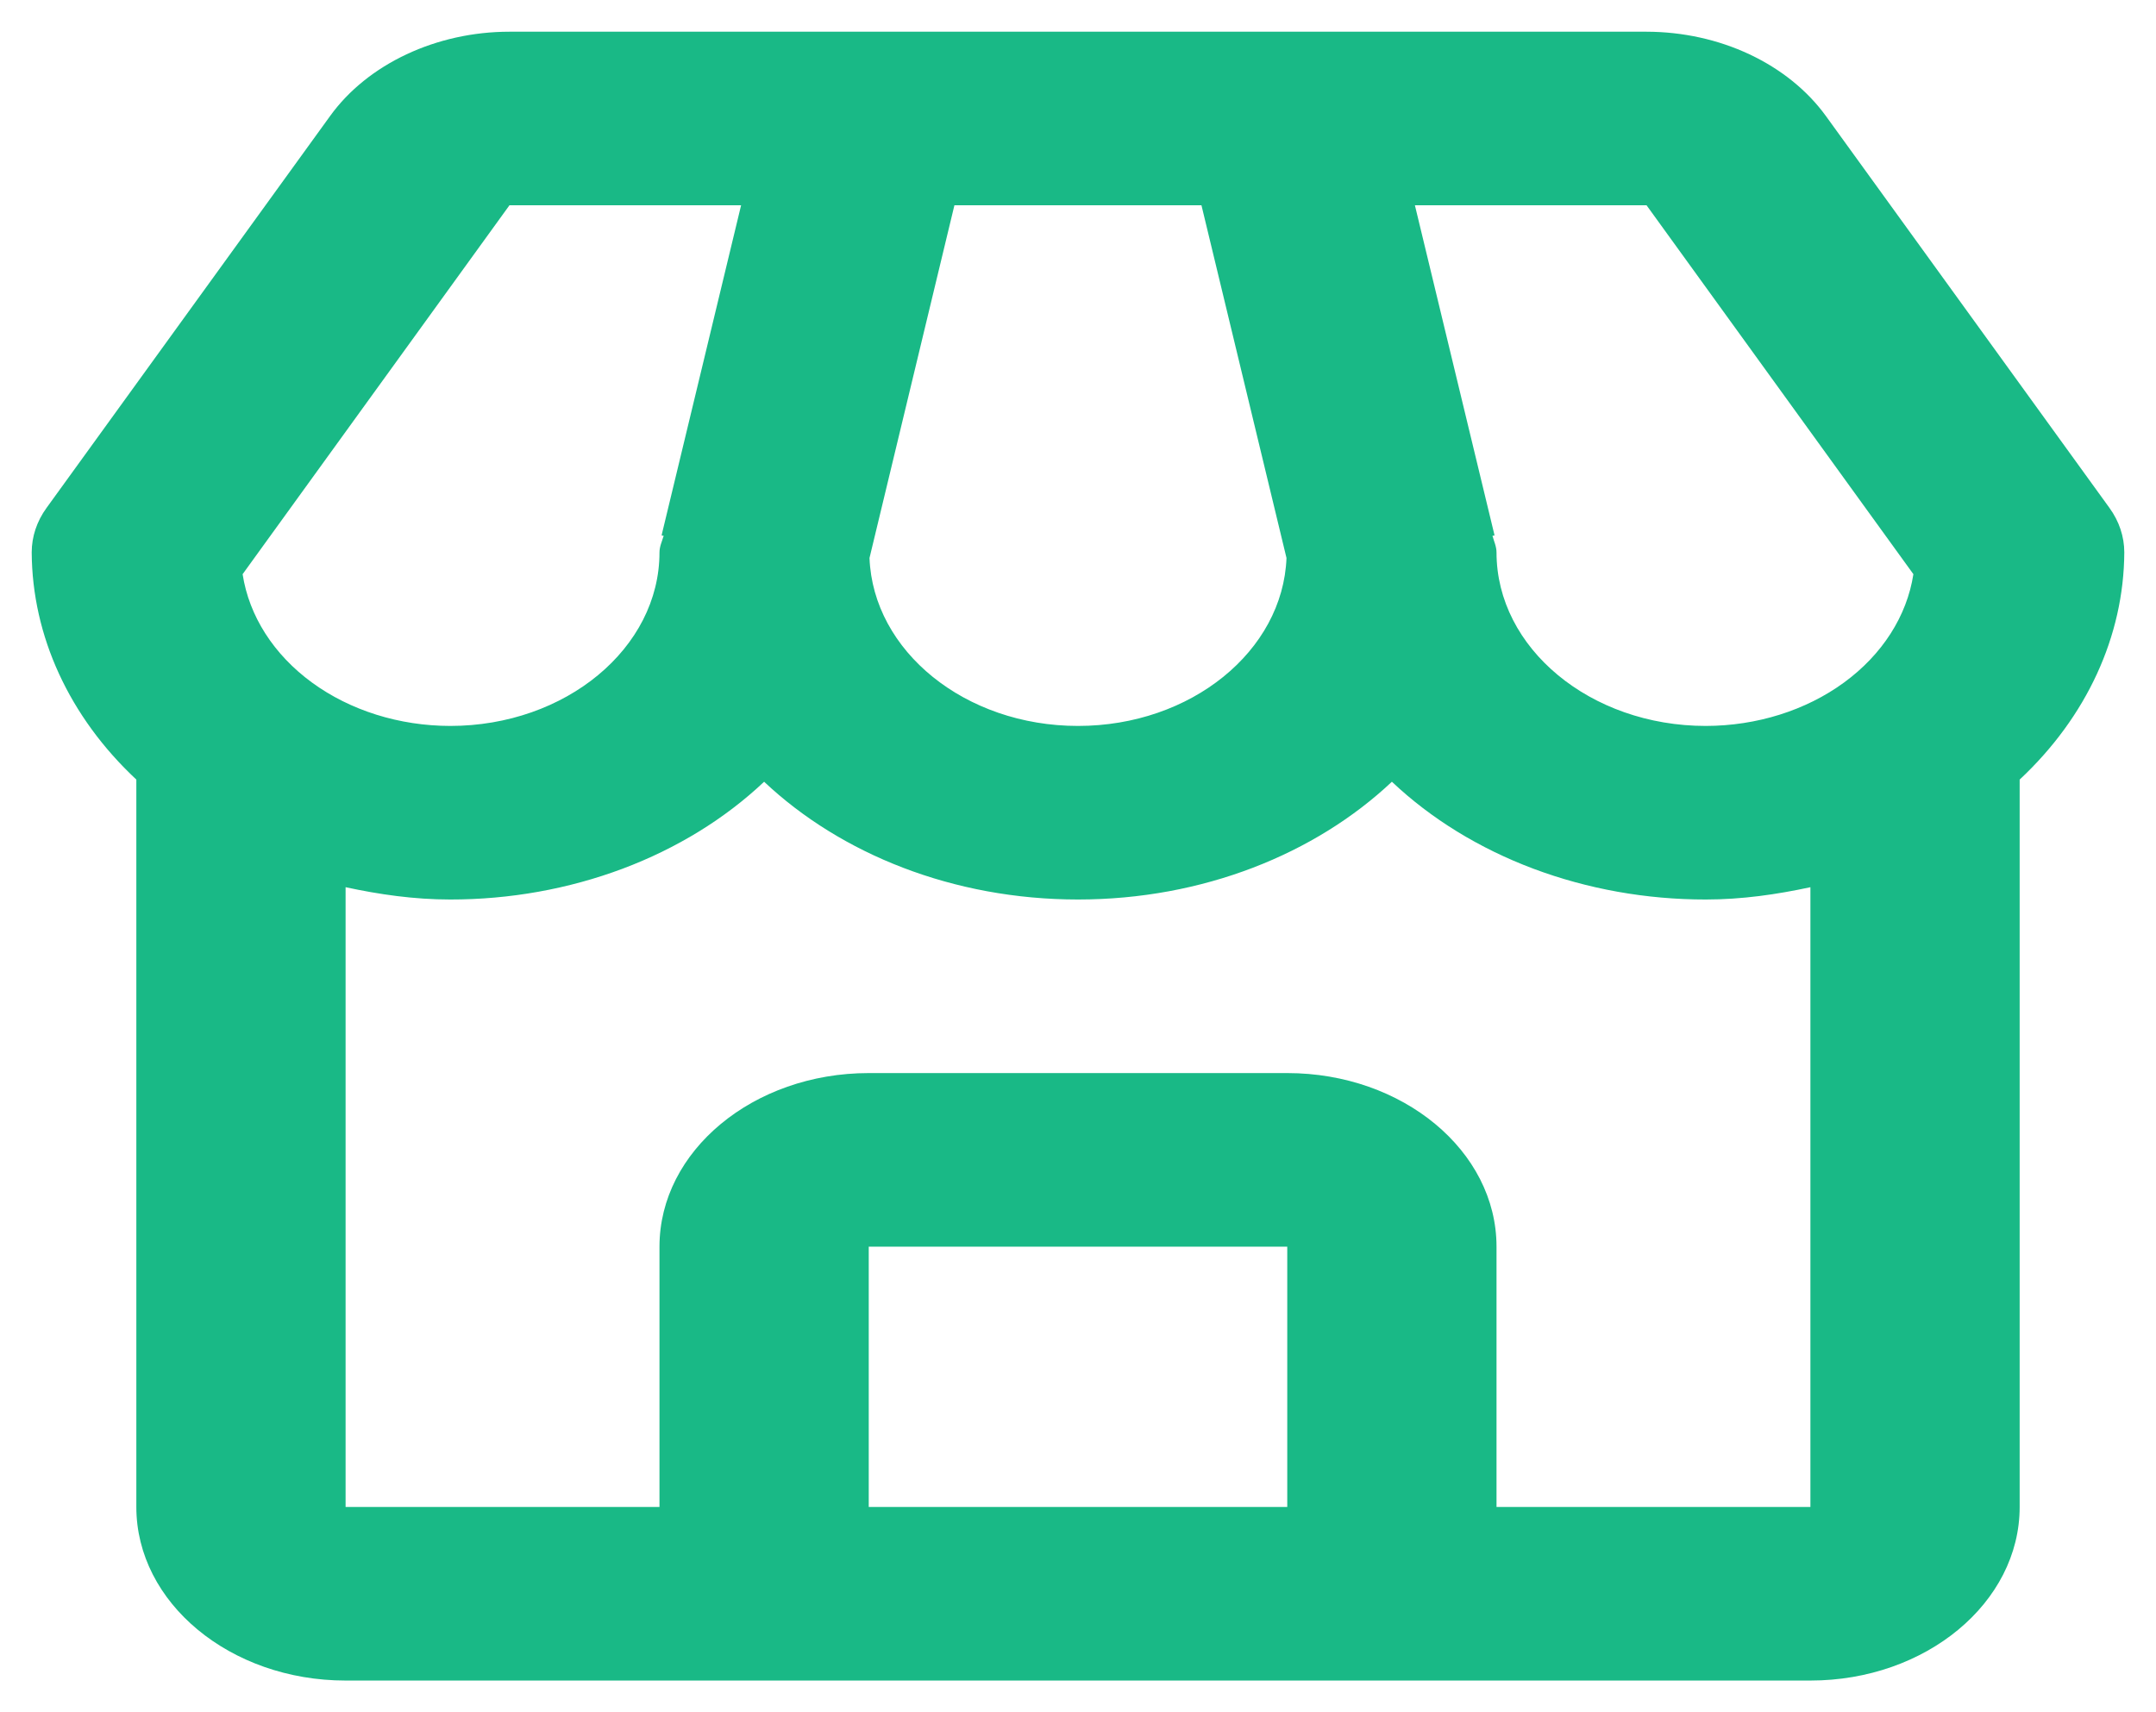 <svg width="34" height="27" viewBox="0 0 34 27" fill="none" xmlns="http://www.w3.org/2000/svg">
<path d="M28.794 1.829C28.5 1.424 28.085 1.09 27.59 0.857C27.095 0.624 26.535 0.501 25.966 0.5H8.034C6.882 0.5 5.798 1.009 5.206 1.829L0.736 8.006C0.581 8.218 0.5 8.462 0.5 8.711C0.507 10.031 1.093 11.305 2.15 12.293V23.763C2.15 25.273 3.63 26.5 5.45 26.5H28.55C30.37 26.5 31.85 25.273 31.85 23.763V12.293C32.907 11.305 33.493 10.031 33.5 8.711C33.5 8.462 33.419 8.218 33.264 8.006L28.794 1.829ZM30.174 9.054C30.072 9.715 29.683 10.322 29.081 10.762C28.478 11.203 27.703 11.446 26.9 11.447C25.08 11.447 23.6 10.22 23.6 8.711C23.6 8.617 23.559 8.535 23.536 8.448L23.569 8.442L22.313 3.237H25.966L30.174 9.054ZM15.051 3.237H18.947L20.288 8.799C20.231 10.266 18.782 11.447 17 11.447C15.218 11.447 13.769 10.266 13.712 8.799L15.051 3.237ZM8.034 3.237H11.687L10.433 8.442L10.466 8.448C10.441 8.535 10.4 8.617 10.4 8.711C10.4 10.22 8.92 11.447 7.1 11.447C6.297 11.446 5.522 11.203 4.919 10.762C4.317 10.322 3.928 9.715 3.826 9.054L8.034 3.237ZM13.7 23.763V19.658H20.3V23.763H13.7ZM23.6 23.763V19.658C23.6 18.148 22.12 16.921 20.3 16.921H13.7C11.88 16.921 10.4 18.148 10.4 19.658V23.763H5.45V13.99C5.98 14.104 6.526 14.184 7.1 14.184C8.037 14.185 8.963 14.019 9.817 13.699C10.67 13.379 11.432 12.911 12.05 12.327C13.259 13.466 15.032 14.184 17 14.184C18.968 14.184 20.741 13.466 21.95 12.327C22.568 12.911 23.33 13.379 24.183 13.699C25.037 14.019 25.963 14.185 26.9 14.184C27.474 14.184 28.02 14.104 28.55 13.99V23.763H23.6Z" fill="#19B986"/>
</svg>

